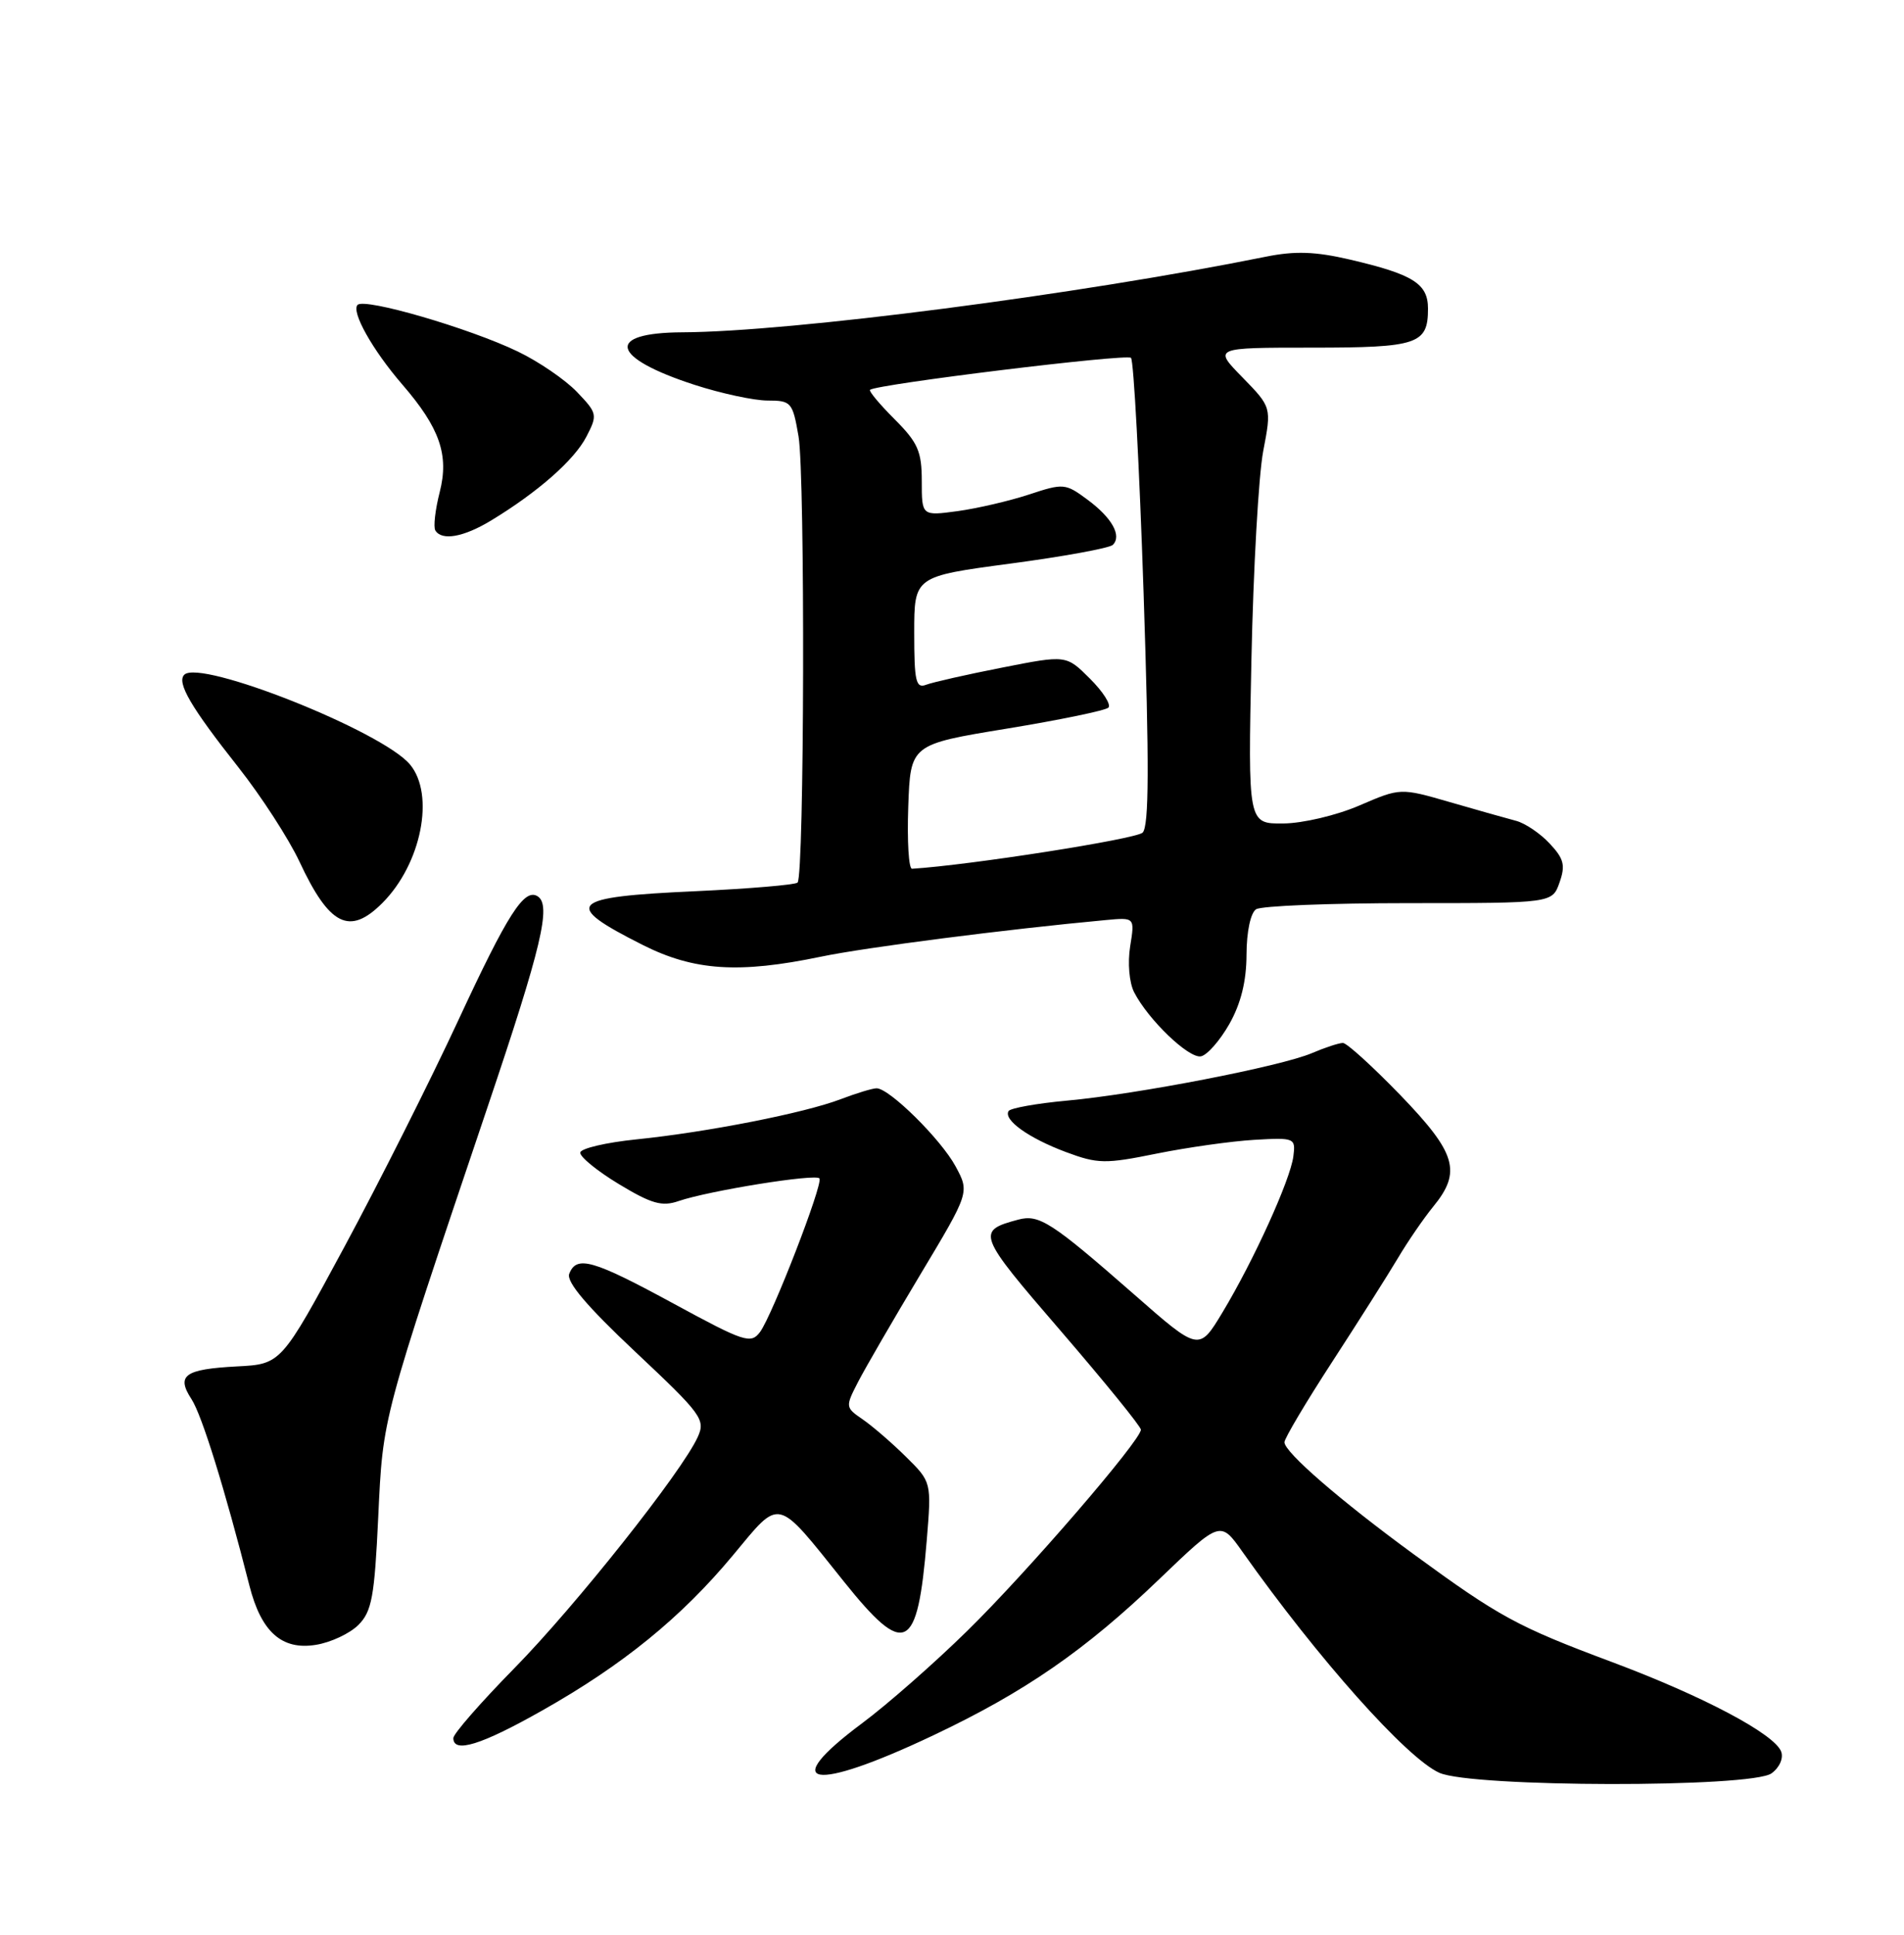<?xml version="1.0" encoding="UTF-8" standalone="no"?>
<!DOCTYPE svg PUBLIC "-//W3C//DTD SVG 1.1//EN" "http://www.w3.org/Graphics/SVG/1.1/DTD/svg11.dtd" >
<svg xmlns="http://www.w3.org/2000/svg" xmlns:xlink="http://www.w3.org/1999/xlink" version="1.1" viewBox="0 0 252 256">
 <g >
 <path fill="currentColor"
d=" M 234.47 234.64 C 235.53 233.87 236.07 232.63 235.74 231.76 C 234.84 229.42 225.39 224.42 213.36 219.92 C 200.79 215.22 198.46 213.95 187.09 205.64 C 177.39 198.55 170.00 192.15 170.00 190.83 C 170.00 190.33 172.84 185.55 176.31 180.21 C 179.78 174.87 183.69 168.70 185.00 166.50 C 186.30 164.30 188.41 161.23 189.68 159.67 C 193.48 155.04 192.76 152.59 185.34 144.90 C 181.67 141.11 178.25 138.00 177.74 138.00 C 177.22 138.00 175.38 138.60 173.65 139.34 C 169.54 141.10 150.49 144.79 141.22 145.63 C 137.21 146.00 133.74 146.62 133.49 147.01 C 132.77 148.18 136.16 150.60 141.09 152.44 C 145.30 154.01 146.29 154.02 153.09 152.64 C 157.16 151.82 162.97 151.00 166.00 150.82 C 171.36 150.51 171.49 150.57 171.18 153.00 C 170.79 156.10 165.93 166.79 161.80 173.65 C 158.69 178.81 158.69 178.81 150.10 171.27 C 139.16 161.69 137.53 160.64 134.76 161.38 C 129.18 162.87 129.34 163.30 140.38 176.09 C 146.22 182.87 151.00 188.75 151.00 189.17 C 151.00 190.58 135.89 208.09 128.00 215.81 C 123.69 220.04 117.44 225.53 114.12 228.00 C 102.83 236.41 107.49 237.21 123.51 229.62 C 135.64 223.88 143.66 218.34 153.47 208.91 C 161.52 201.19 161.52 201.19 164.45 205.34 C 174.40 219.41 186.17 232.63 190.50 234.57 C 194.81 236.51 231.84 236.57 234.47 234.64 Z  M 71.74 226.34 C 82.43 220.31 90.16 214.02 97.00 205.80 C 103.39 198.12 102.61 197.93 111.68 209.25 C 119.81 219.40 121.44 218.59 122.66 203.79 C 123.29 196.09 123.29 196.09 119.89 192.74 C 118.03 190.90 115.45 188.68 114.17 187.80 C 111.88 186.23 111.87 186.15 113.57 182.85 C 114.52 181.01 118.23 174.61 121.81 168.64 C 128.33 157.77 128.33 157.77 126.48 154.34 C 124.55 150.76 117.71 144.00 116.02 144.00 C 115.48 144.00 113.34 144.65 111.27 145.44 C 106.48 147.27 93.63 149.80 84.22 150.76 C 80.22 151.17 76.88 151.95 76.80 152.50 C 76.72 153.05 79.02 154.93 81.90 156.67 C 86.23 159.29 87.62 159.68 89.82 158.92 C 93.81 157.55 108.05 155.26 108.46 155.93 C 108.94 156.71 102.22 174.05 100.59 176.25 C 99.38 177.86 98.54 177.59 89.17 172.50 C 78.46 166.68 76.30 166.06 75.34 168.55 C 74.94 169.61 77.68 172.85 84.11 178.89 C 92.91 187.16 93.40 187.83 92.34 190.16 C 90.23 194.78 76.20 212.46 68.08 220.73 C 63.64 225.25 60.00 229.41 60.00 229.98 C 60.00 232.03 63.68 230.90 71.74 226.34 Z  M 47.43 215.01 C 49.21 213.24 49.57 211.27 50.06 200.73 C 50.70 187.29 50.45 188.22 64.55 146.42 C 71.70 125.23 73.00 119.74 71.15 118.59 C 69.38 117.50 67.20 120.91 60.65 135.02 C 56.94 143.01 50.15 156.51 45.56 165.02 C 37.21 180.50 37.21 180.50 31.35 180.80 C 24.42 181.17 23.29 181.98 25.35 185.14 C 26.72 187.23 29.77 197.07 33.01 209.80 C 34.57 215.94 37.30 218.37 41.80 217.64 C 43.77 217.33 46.30 216.14 47.43 215.01 Z  M 162.71 135.49 C 164.24 132.78 164.97 129.83 164.98 126.31 C 164.99 123.27 165.52 120.78 166.25 120.31 C 166.94 119.86 176.04 119.50 186.47 119.50 C 205.45 119.50 205.45 119.50 206.41 116.76 C 207.21 114.49 206.99 113.62 205.09 111.60 C 203.84 110.26 201.84 108.92 200.66 108.61 C 199.47 108.30 195.54 107.19 191.92 106.14 C 185.35 104.24 185.35 104.24 179.92 106.58 C 176.91 107.88 172.43 108.94 169.84 108.96 C 165.17 109.00 165.17 109.00 165.63 87.25 C 165.88 75.29 166.58 62.89 167.19 59.69 C 168.30 53.89 168.30 53.89 164.45 49.94 C 160.59 46.00 160.59 46.00 173.60 46.00 C 187.66 46.00 189.00 45.55 189.00 40.84 C 189.00 37.53 187.04 36.30 178.64 34.34 C 174.09 33.28 171.40 33.19 167.57 33.96 C 142.71 38.98 104.68 43.91 90.31 43.97 C 80.04 44.02 80.80 47.31 91.92 50.92 C 95.44 52.06 99.80 53.00 101.60 53.00 C 104.73 53.00 104.91 53.22 105.69 57.75 C 106.57 62.94 106.46 115.88 105.56 116.78 C 105.25 117.08 99.19 117.59 92.08 117.92 C 75.23 118.68 74.31 119.61 85.04 125.02 C 91.86 128.46 97.78 128.85 108.68 126.58 C 114.52 125.36 133.26 122.95 146.35 121.74 C 150.20 121.38 150.20 121.38 149.58 125.22 C 149.23 127.41 149.46 130.02 150.10 131.28 C 151.97 134.93 157.34 140.08 158.95 139.77 C 159.77 139.61 161.46 137.69 162.71 135.49 Z  M 50.60 119.49 C 55.77 114.32 57.60 105.13 54.25 101.14 C 50.55 96.74 26.49 87.18 24.39 89.28 C 23.36 90.31 25.26 93.57 31.53 101.50 C 34.57 105.35 38.21 110.97 39.63 114.00 C 43.60 122.50 46.26 123.83 50.60 119.49 Z  M 65.00 68.87 C 71.17 65.13 76.02 60.87 77.61 57.78 C 79.11 54.89 79.06 54.68 76.36 51.86 C 74.82 50.25 71.30 47.84 68.53 46.51 C 62.11 43.42 48.27 39.39 47.33 40.34 C 46.45 41.22 49.30 46.31 53.24 50.87 C 58.21 56.62 59.45 60.19 58.20 65.10 C 57.60 67.45 57.34 69.74 57.62 70.19 C 58.48 71.59 61.37 71.07 65.00 68.87 Z  M 120.21 106.75 C 120.50 98.50 120.50 98.50 133.26 96.41 C 140.27 95.26 146.32 94.01 146.70 93.63 C 147.09 93.25 145.99 91.52 144.26 89.80 C 141.12 86.66 141.12 86.66 132.66 88.33 C 128.00 89.24 123.47 90.27 122.59 90.60 C 121.22 91.13 121.00 90.17 121.00 83.74 C 121.00 76.27 121.00 76.27 133.75 74.57 C 140.76 73.64 146.85 72.52 147.28 72.10 C 148.51 70.89 147.17 68.50 143.90 66.09 C 141.01 63.95 140.74 63.93 136.20 65.43 C 133.62 66.28 129.36 67.27 126.75 67.63 C 122.00 68.27 122.00 68.27 122.00 63.67 C 122.00 59.72 121.49 58.56 118.40 55.47 C 116.42 53.49 114.96 51.74 115.15 51.58 C 116.09 50.83 149.12 46.78 149.69 47.35 C 150.05 47.71 150.80 61.74 151.36 78.52 C 152.11 101.26 152.08 109.32 151.23 110.17 C 150.38 111.02 128.31 114.48 120.71 114.95 C 120.27 114.98 120.05 111.29 120.21 106.75 Z "/>
</g>
</svg>